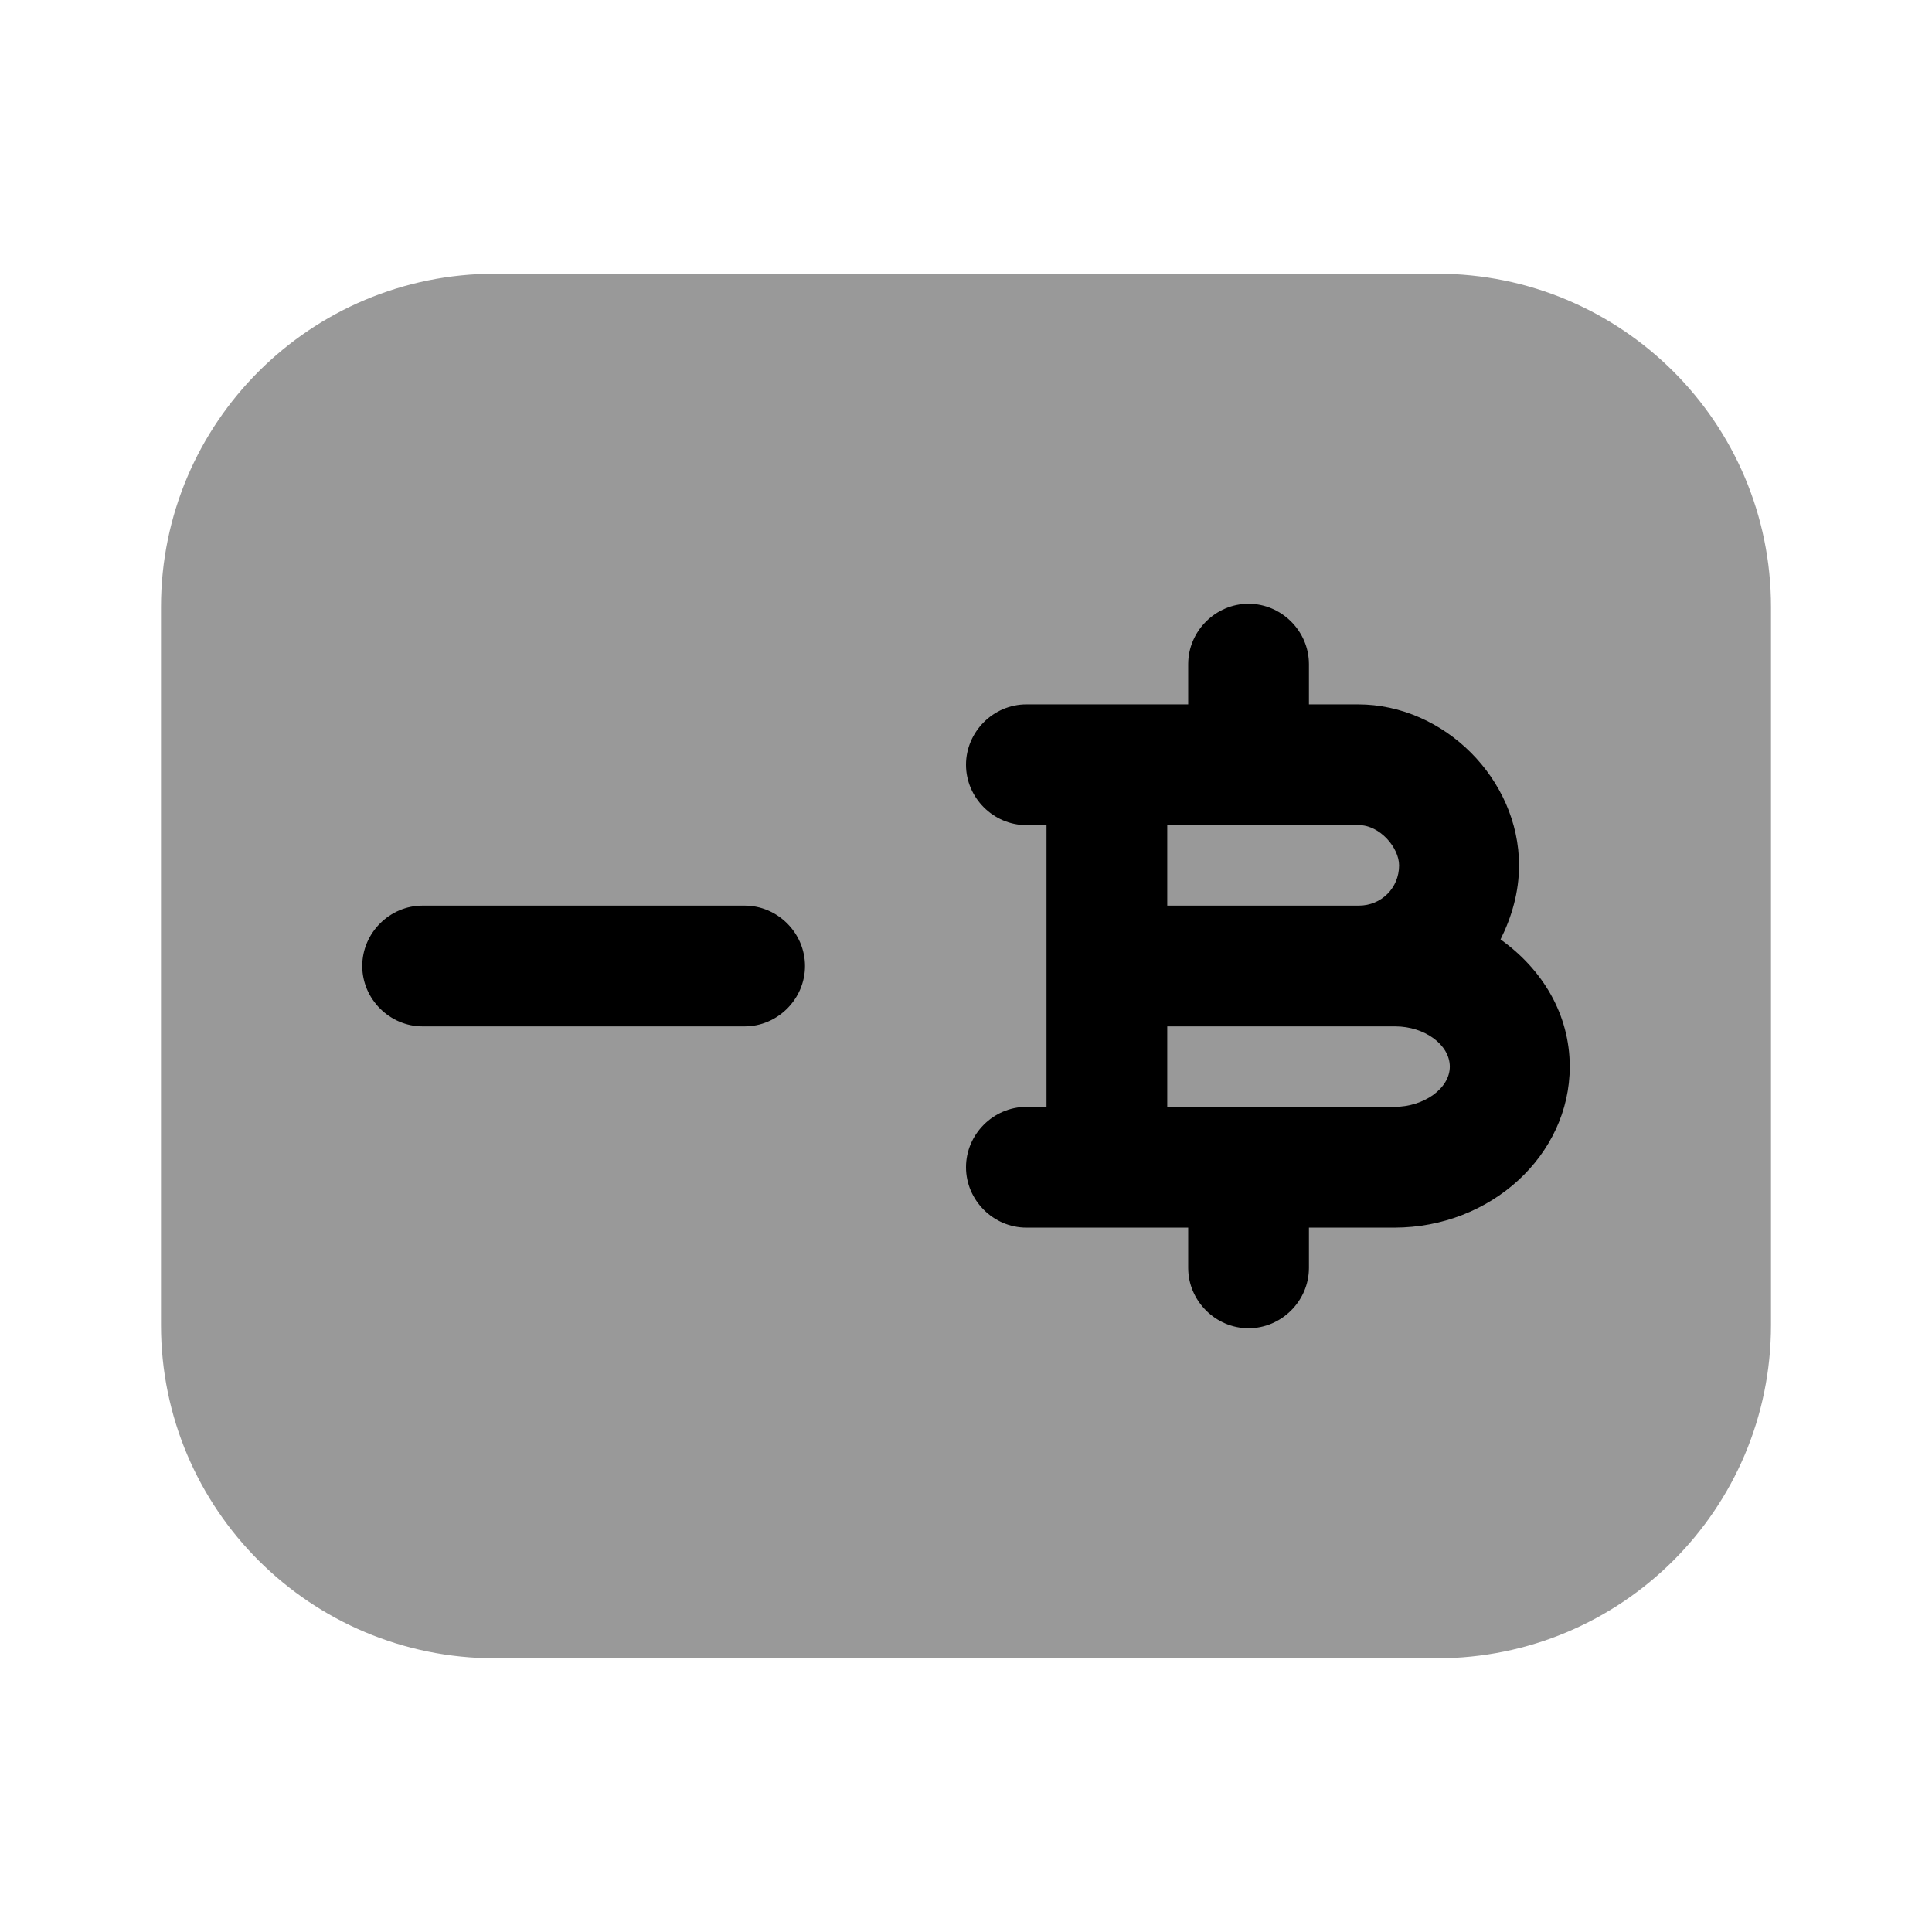 <?xml version="1.0" encoding="UTF-8"?>
<svg width="24" height="24" viewBox="0 0 24 24" xmlns="http://www.w3.org/2000/svg">
 <path d="m22 7.54v8.92c0 2.29-1.86 4.14-4.15 4.14h-11.7c-2.29 0-4.15-1.85-4.15-4.14v-8.92c0-2.29 1.86-4.14 4.15-4.14h11.7c2.29 0 4.15 1.85 4.15 4.14z" opacity=".4"/>
 <path d="m9.25 12.75h-4c-0.41 0-0.75-0.34-0.75-0.75s0.34-0.75 0.75-0.75h4c0.41 0 0.75 0.34 0.75 0.75s-0.34 0.75-0.75 0.75z"/>
 <path d="m18.64 11.67c0.14-0.28 0.23-0.59 0.23-0.92 0-1.07-0.93-2-2-2h-0.61v-0.5c0-0.41-0.34-0.75-0.75-0.75s-0.75 0.34-0.75 0.75v0.5h-2.01c-0.41 0-0.75 0.34-0.75 0.75s0.34 0.75 0.75 0.75h0.25v3.5h-0.25c-0.41 0-0.75 0.34-0.75 0.75s0.34 0.75 0.75 0.75h2.01v0.5c0 0.41 0.34 0.75 0.75 0.75s0.75-0.34 0.75-0.75v-0.5h1.06c1.2 0 2.18-0.9 2.18-2 0-0.65-0.34-1.21-0.86-1.58zm-3.7-1.42h1.94c0.26 0 0.5 0.28 0.5 0.5 0 0.28-0.22 0.5-0.5 0.5h-2.38v-1h0.44zm2.38 3.5h-2.82v-1h2.83c0.37 0 0.68 0.23 0.68 0.5s-0.32 0.5-0.69 0.5z"/>
</svg>
